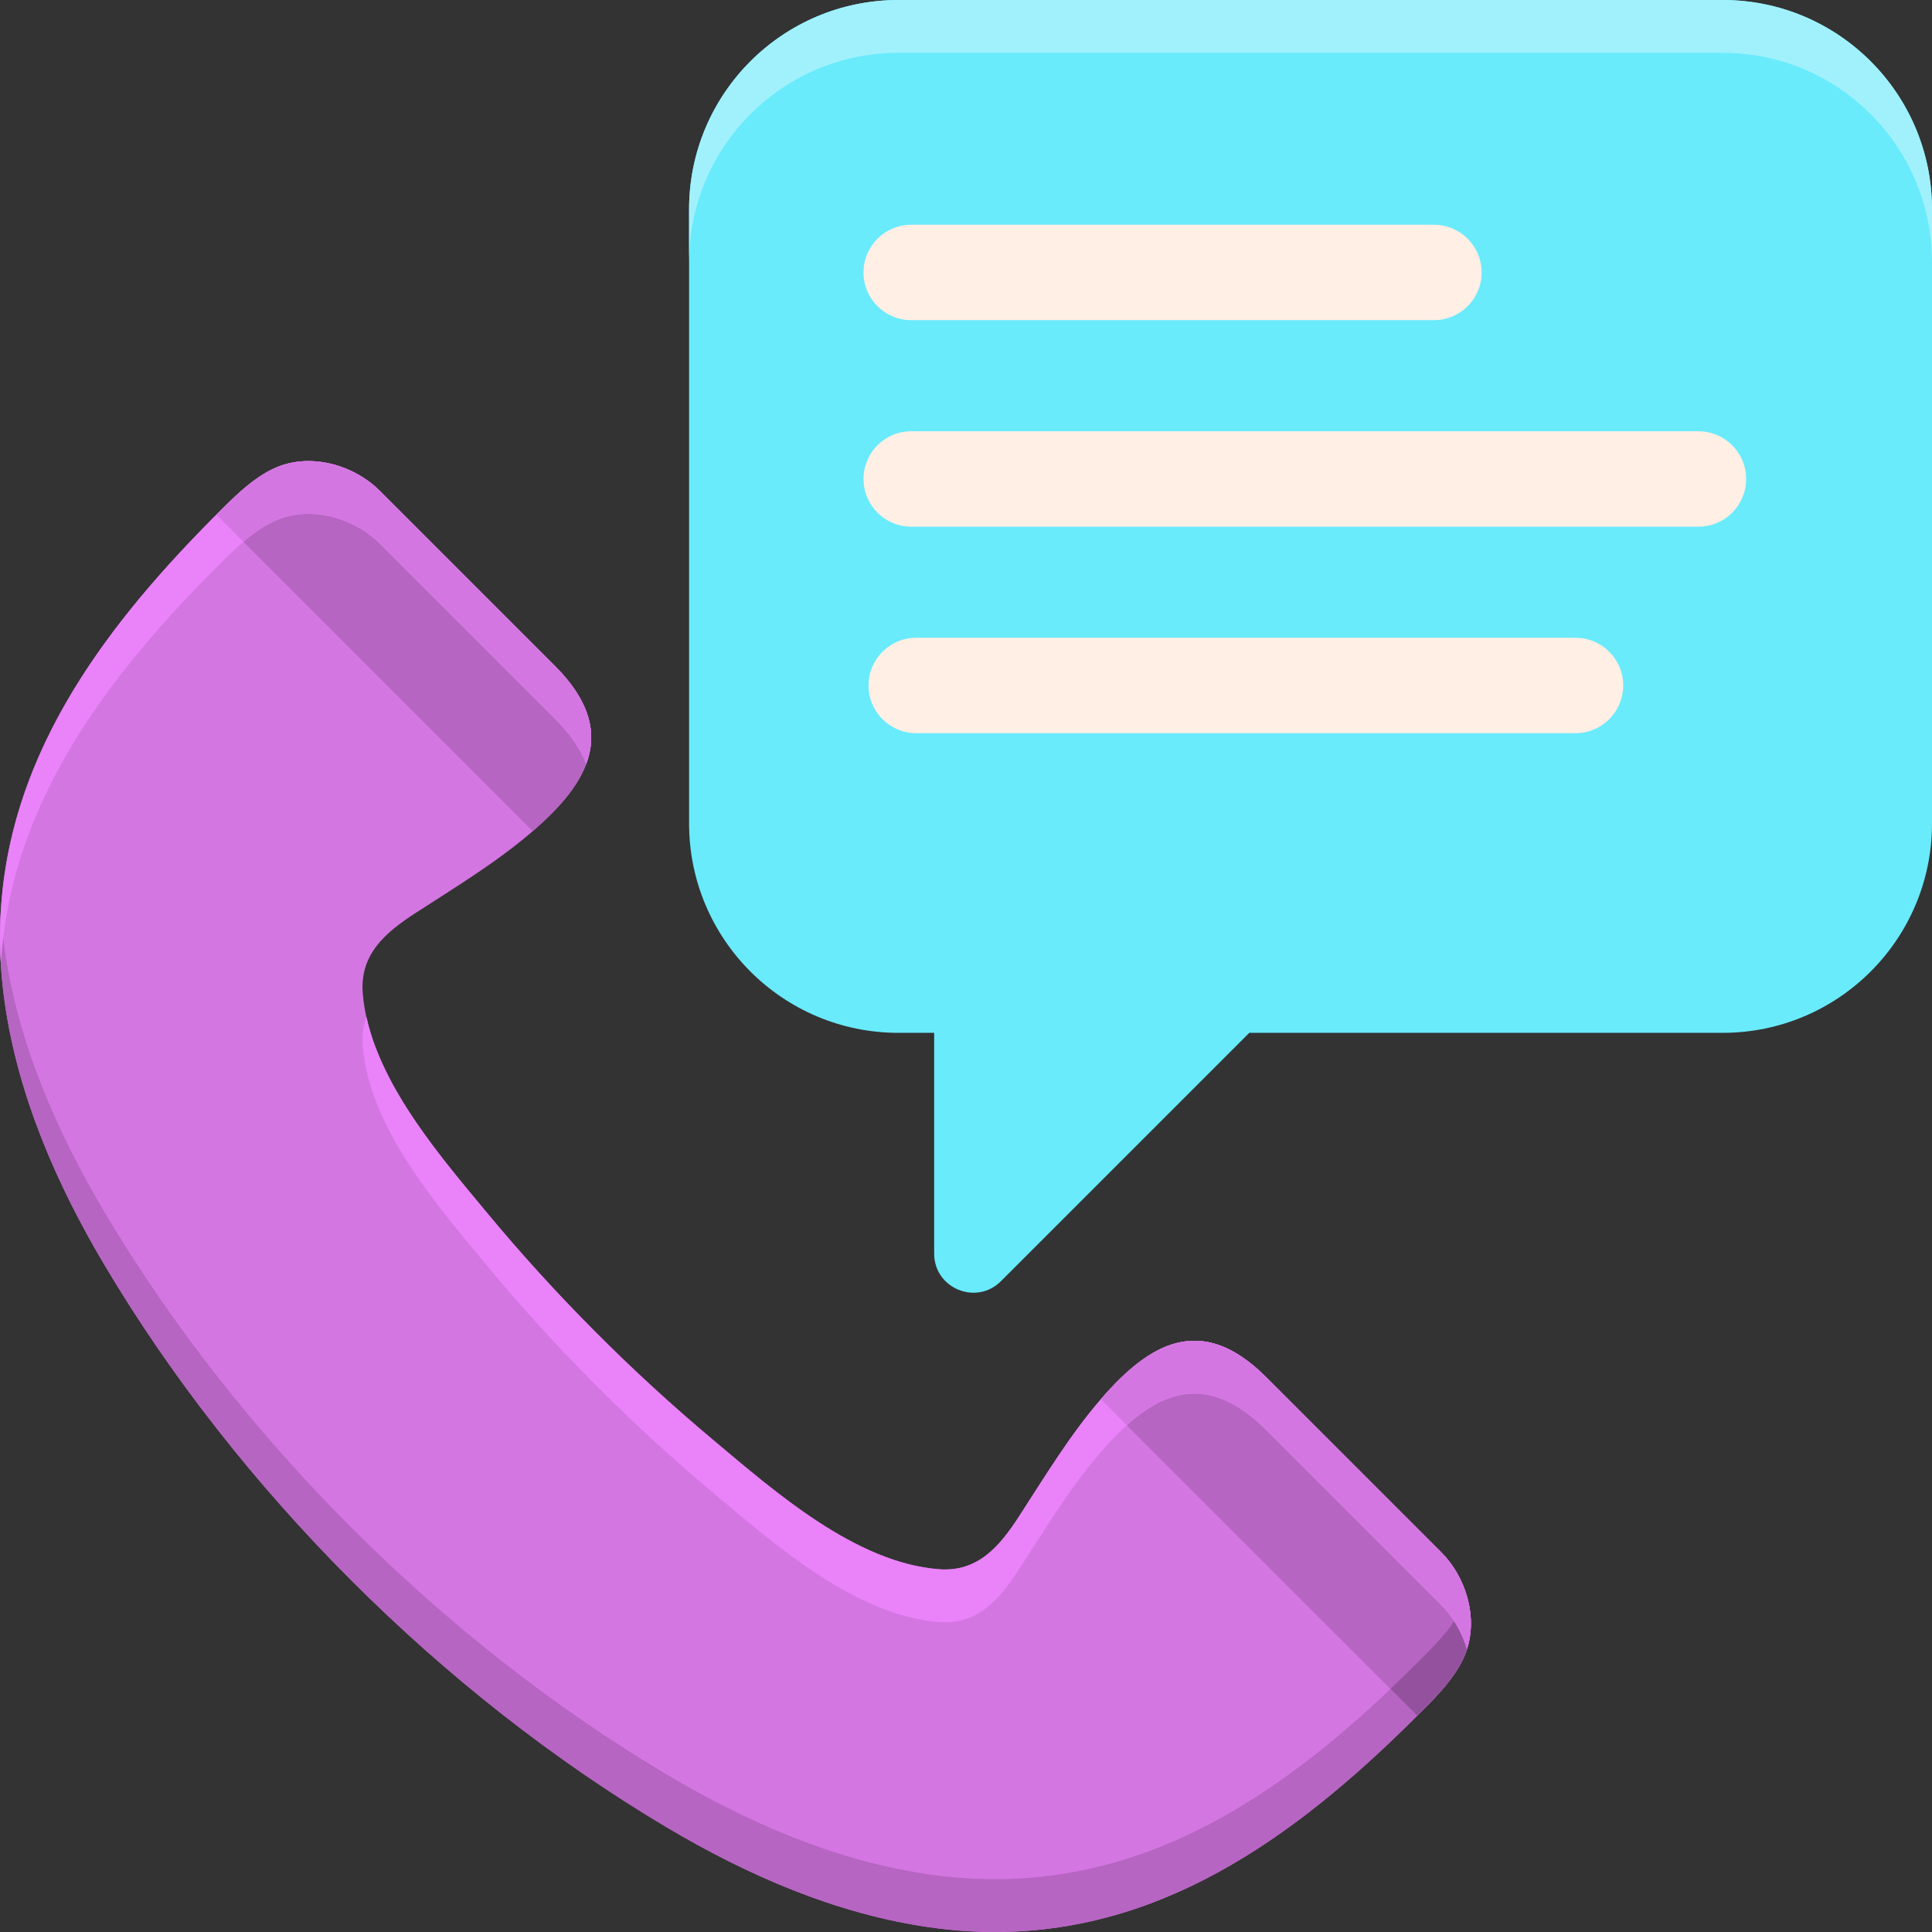 <svg height="512pt" viewBox="0 0 512 512" width="512pt" xmlns="http://www.w3.org/2000/svg"><rect x="0" y="0" width="512" height="512" fill="#333333" stroke="none"/><path d="m456.516 0h-218.418c-30.641 0-55.484 24.84-55.484 55.484v162.746c0 30.641 24.84 55.484 55.484 55.484h9.465v58.492c0 9.23 11.16 13.852 17.688 7.328l65.82-65.82h125.445c30.645 0 55.484-24.84 55.484-55.484v-162.746c0-30.645-24.84-55.484-55.484-55.484zm0 0" fill="#69ebfc"/><path d="m456.516 0h-218.418c-30.641 0-55.484 24.84-55.484 55.484v14c0-30.645 24.844-55.484 55.484-55.484h218.418c30.645 0 55.484 24.84 55.484 55.484v-14c0-30.645-24.84-55.484-55.484-55.484zm0 0" fill="#a1f1fc"/><path d="m380.004 84.848h-138.52c-6.98 0-12.645-5.66-12.645-12.645 0-6.98 5.66-12.645 12.645-12.645h138.52c6.98 0 12.641 5.66 12.641 12.645s-5.66 12.645-12.641 12.645zm0 0" fill="#ffefe4"/><path d="m417.52 194.301h-174.715c-6.98 0-12.641-5.66-12.641-12.645 0-6.98 5.66-12.641 12.641-12.641h174.715c6.984 0 12.645 5.66 12.645 12.641 0 6.984-5.66 12.645-12.645 12.645zm0 0" fill="#ffefe4"/><path d="m450.102 114.289h-208.617c-6.98 0-12.645 5.66-12.645 12.645 0 6.98 5.66 12.641 12.645 12.641h208.617c6.98 0 12.645-5.66 12.645-12.641 0-6.984-5.664-12.645-12.645-12.645zm0 0" fill="#ffefe4"/><path d="m110.156 241.934c10.672-6.922 21.641-13.508 31.242-21.855 14.473-12.574 22.898-26.352 5.66-43.594 0 0-46.379-46.379-46.379-46.379-7.129-7.125-18.949-10.32-28.27-5.867-5.012 2.395-9.133 6.281-13.086 10.184-3.91 3.863-7.73 7.773-11.426 11.75-31.113 33.43-53.484 71.133-46.672 119.305 3.531 24.949 13.836 48.523 26.637 70.039 35.348 59.391 89.055 113.172 148.625 148.621 21.512 12.805 45.086 23.105 70.031 26.637 48.176 6.816 85.875-15.559 119.312-46.672 3.969-3.695 7.883-7.516 11.746-11.426 3.902-3.949 7.789-8.07 10.184-13.082 4.457-9.324 1.262-21.145-5.867-28.273 0 0-46.379-46.379-46.379-46.379-17.242-17.238-31.016-8.812-43.594 5.66-8.344 9.602-14.93 20.57-21.855 31.242-5.207 8.023-10.941 14.809-21.246 14.02-22.078-1.703-43.387-20.488-59.543-34.02-21.848-18.293-42.164-38.656-60.352-60.598-13.125-15.832-31.137-36.551-32.789-58.066-.789-10.305 5.996-16.043 14.02-21.246zm0 0" fill="#d476e2"/><g fill="#b665c2"><path d="m387.762 425.594c-2.395 5.008-6.281 9.129-10.184 13.082-3.863 3.91-7.773 7.73-11.746 11.426-33.438 31.113-71.137 53.488-119.312 46.672-24.945-3.531-48.52-13.836-70.031-26.637-59.57-35.449-113.277-89.23-148.625-148.621-12.801-21.516-23.105-45.086-26.637-70.039-.48-3.422-.805-6.789-1-10.109-.465 7.746-.18 15.766 1 24.109 3.531 24.953 13.836 48.523 26.637 70.039 35.348 59.391 89.055 113.172 148.625 148.621 21.512 12.805 45.086 23.105 70.031 26.637 48.176 6.816 85.875-15.559 119.312-46.672 3.969-3.695 7.883-7.516 11.746-11.426 3.902-3.949 7.789-8.07 10.184-13.082 2.465-5.16 2.582-11.082.992-16.551-.281.863-.594 1.719-.992 2.551zm0 0"/><path d="m72.41 124.238c-5.012 2.395-9.133 6.281-13.086 10.184-.664.656-1.312 1.324-1.973 1.984l83.84 83.844c.07-.059.141-.113.207-.172 14.473-12.574 22.898-26.352 5.66-43.594 0 0-46.379-46.379-46.379-46.379-7.129-7.129-18.949-10.324-28.27-5.867zm0 0"/><path d="m381.895 411.32s-46.379-46.379-46.379-46.379c-17.242-17.238-31.016-8.812-43.594 5.66-.059.07-.113.137-.172.207l83.844 83.84c.66-.66 1.328-1.305 1.984-1.973 3.902-3.949 7.789-8.07 10.184-13.082 4.457-9.324 1.262-21.145-5.867-28.273zm0 0"/><path d="m381.895 411.32s-46.379-46.379-46.379-46.379c-17.242-17.238-31.016-8.812-43.594 5.66-.059.07-.113.137-.172.207l83.844 83.84c.66-.66 1.328-1.305 1.984-1.973 3.902-3.949 7.789-8.07 10.184-13.082 4.457-9.324 1.262-21.145-5.867-28.273zm0 0"/></g><path d="m388.73 437.109c.145-.445.285-.895.398-1.348.059-.23.102-.465.152-.695.094-.434.184-.867.25-1.301.035-.234.062-.469.09-.707.055-.445.098-.891.129-1.34.012-.223.02-.441.027-.664.016-.473.02-.945.008-1.418-.008-.199-.012-.398-.023-.594-.023-.512-.066-1.02-.125-1.531-.02-.16-.035-.32-.055-.48-.074-.57-.168-1.137-.281-1.699-.02-.102-.035-.203-.059-.305-.141-.668-.305-1.332-.492-1.988-.281.863-.594 1.723-.992 2.551-2.395 5.012-6.281 9.133-10.184 13.086-2.988 3.023-6.023 5.977-9.078 8.883l7.09 7.09c.66-.66 1.328-1.309 1.988-1.973 1.461-1.484 2.922-2.988 4.305-4.555 2.301-2.613 4.379-5.398 5.879-8.527.293-.621.551-1.25.777-1.887.078-.195.133-.398.195-.598zm0 0" fill="#94529e"/><path d="m97.129 269.531c-.824 2.254-1.211 4.766-.988 7.648 1.652 21.516 19.66 42.234 32.785 58.066 18.191 21.941 38.504 42.305 60.352 60.598 16.16 13.531 37.465 32.316 59.547 34.02 10.301.789 16.039-5.996 21.246-14.02 6.922-10.672 13.508-21.641 21.852-31.242 12.578-14.473 26.355-22.898 43.594-5.66 0 0 46.379 46.379 46.379 46.379 3.188 3.188 5.574 7.305 6.859 11.723 2.844-8.848-.363-19.23-6.859-25.723 0 0-46.379-46.379-46.379-46.379-17.238-17.238-31.012-8.812-43.594 5.66-8.344 9.602-14.93 20.57-21.852 31.242-5.207 8.023-10.945 14.809-21.246 14.02-22.082-1.703-43.387-20.488-59.547-34.02-21.848-18.293-42.16-38.656-60.352-60.598-11.824-14.266-27.578-32.508-31.797-51.715zm0 0" fill="#ea82fa"/><path d="m298.629 377.688c10.789-9.715 22.656-12.977 36.887 1.254 0 0 46.379 46.379 46.379 46.379 3.184 3.184 5.574 7.305 6.859 11.719 1.395-4.344 1.324-9.055.129-13.496-.027-.113-.055-.23-.09-.34-.117-.422-.254-.836-.391-1.25-.059-.18-.117-.355-.18-.531-.133-.371-.273-.734-.422-1.098-.09-.219-.18-.438-.273-.652-.145-.324-.289-.648-.445-.973-.121-.246-.242-.488-.371-.734-.148-.289-.301-.578-.461-.859-.148-.27-.309-.531-.469-.793-.152-.254-.309-.512-.469-.758-.188-.285-.383-.566-.582-.844-.152-.219-.301-.438-.461-.648-.234-.312-.484-.613-.734-.918-.133-.164-.266-.336-.406-.496-.395-.457-.805-.902-1.23-1.328 0 0-2.219-2.219-5.688-5.688-1.488-1.488-3.203-3.203-5.07-5.07-.621-.621-1.262-1.262-1.918-1.918-3.27-3.27-6.891-6.891-10.516-10.516-.723-.723-1.449-1.449-2.172-2.172-10.828-10.828-21.016-21.016-21.016-21.016-1.617-1.617-3.203-3.008-4.762-4.188-.52-.395-1.035-.766-1.547-1.113-2.566-1.742-5.051-2.914-7.469-3.594-11.121-3.129-20.777 4.152-29.82 14.555-.059.066-.113.137-.168.203zm0 0" fill="#d476e2"/><path d="m47.898 160.172c3.695-3.973 7.516-7.887 11.426-11.75 3.949-3.902 8.07-7.789 13.086-10.184 9.32-4.457 21.141-1.262 28.27 5.867 0 0 46.379 46.379 46.379 46.379 4.191 4.195 6.855 8.18 8.297 11.996 2.941-7.852 1.316-16.383-8.297-25.996 0 0-46.379-46.379-46.379-46.379-7.129-7.125-18.949-10.32-28.27-5.867-5.012 2.395-9.133 6.281-13.086 10.184-3.91 3.863-7.73 7.773-11.426 11.75-28.898 31.055-50.242 65.801-47.672 109.195 2.215-36.988 21.949-67.555 47.672-95.195zm0 0" fill="#ea82fa"/><path d="m57.352 136.406 7.168 7.168c2.43-2.082 5.008-3.961 7.891-5.336 9.324-4.457 21.145-1.262 28.27 5.867 0 0 46.379 46.379 46.379 46.379 4.195 4.195 6.859 8.18 8.297 11.996.176-.469.336-.945.48-1.422.02-.066.035-.133.055-.203.121-.41.227-.82.32-1.234.02-.098.043-.199.062-.301.078-.383.148-.77.203-1.16.02-.113.035-.23.051-.344.047-.379.082-.762.105-1.141.008-.121.02-.242.023-.363.02-.387.02-.781.016-1.172-.004-.109 0-.219-.004-.332-.016-.426-.051-.855-.094-1.289-.012-.074-.012-.152-.023-.227-.117-1.031-.328-2.078-.629-3.137-.016-.047-.035-.098-.051-.148-.133-.461-.289-.93-.461-1.395-.055-.152-.121-.305-.18-.453-.145-.371-.297-.742-.469-1.117-.082-.188-.176-.375-.27-.562-.164-.34-.336-.684-.52-1.027-.109-.207-.227-.41-.348-.617-.188-.332-.383-.664-.594-.996-.133-.219-.27-.434-.414-.648-.215-.332-.445-.664-.684-.996-.156-.223-.309-.438-.473-.66-.254-.34-.523-.68-.793-1.023-.172-.215-.336-.43-.516-.645-.309-.375-.641-.75-.973-1.125-.168-.188-.324-.371-.496-.559-.508-.559-1.039-1.117-1.598-1.676-.012-.012-.016-.02-.027-.027 0 0-4.531-4.531-10.758-10.758-3.113-3.113-6.652-6.652-10.262-10.262-1.445-1.441-2.898-2.898-4.344-4.34-2.887-2.891-5.73-5.73-8.344-8.348-1.309-1.309-2.562-2.559-3.73-3.73-5.273-5.273-8.941-8.941-8.941-8.941-1.785-1.781-3.855-3.316-6.113-4.551-3.949-2.156-8.449-3.379-12.902-3.363-3.184.012-6.34.656-9.254 2.047-4.387 2.094-8.09 5.332-11.594 8.723-.5.484-.996.973-1.488 1.461-.668.66-1.316 1.328-1.977 1.988zm0 0" fill="#d476e2"/></svg>